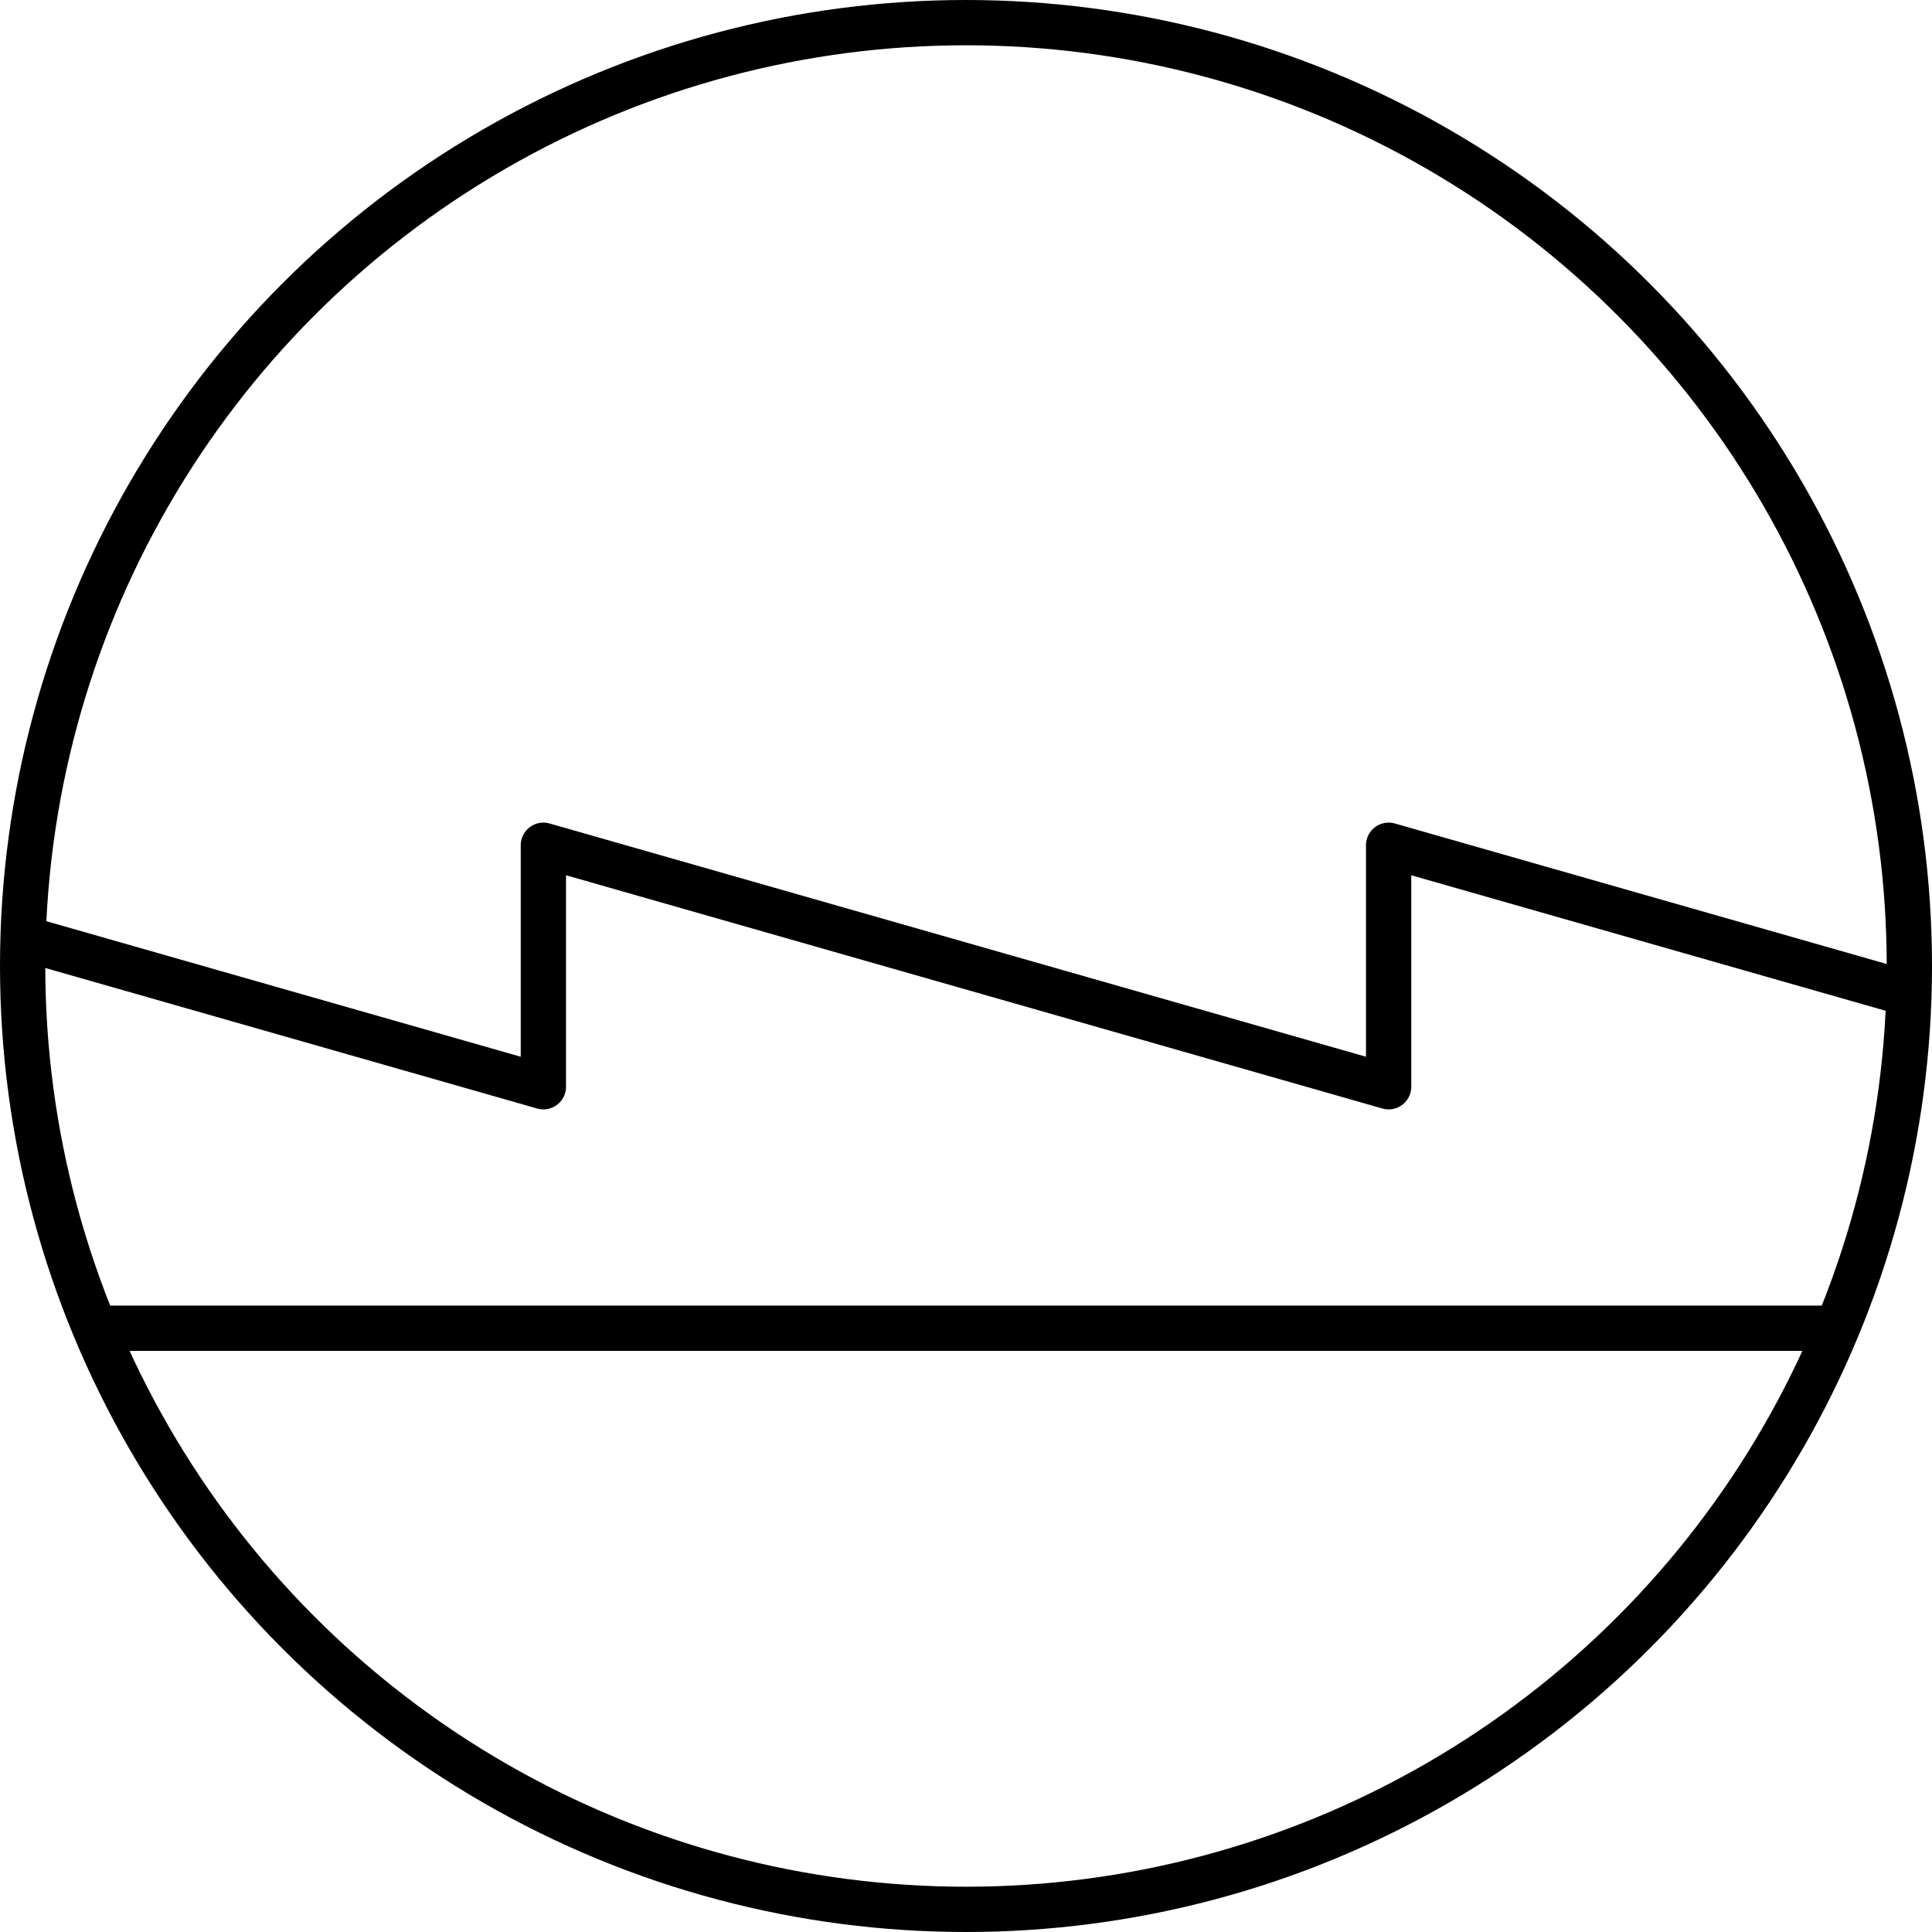 <svg width="64" height="64" viewBox="0 0 64 64" fill="none" xmlns="http://www.w3.org/2000/svg">
<circle cx="32" cy="32" r="31.25" stroke="currentColor" stroke-width="1.5"/>
<path d="M3 44H61" stroke="currentColor" stroke-width="1.5"/>
<mask id="mask0_841_1202" style="mask-type:alpha" maskUnits="userSpaceOnUse" x="0" y="0" width="64" height="64">
<circle cx="32" cy="32" r="32" fill="currentColor"/>
</mask>
<g mask="url(#mask0_841_1202)">
<path d="M1 31.143L18 36V28L46 36V28L63 32.857" stroke="currentColor" stroke-width="1.5" stroke-linejoin="round"/>
</g>
</svg>
